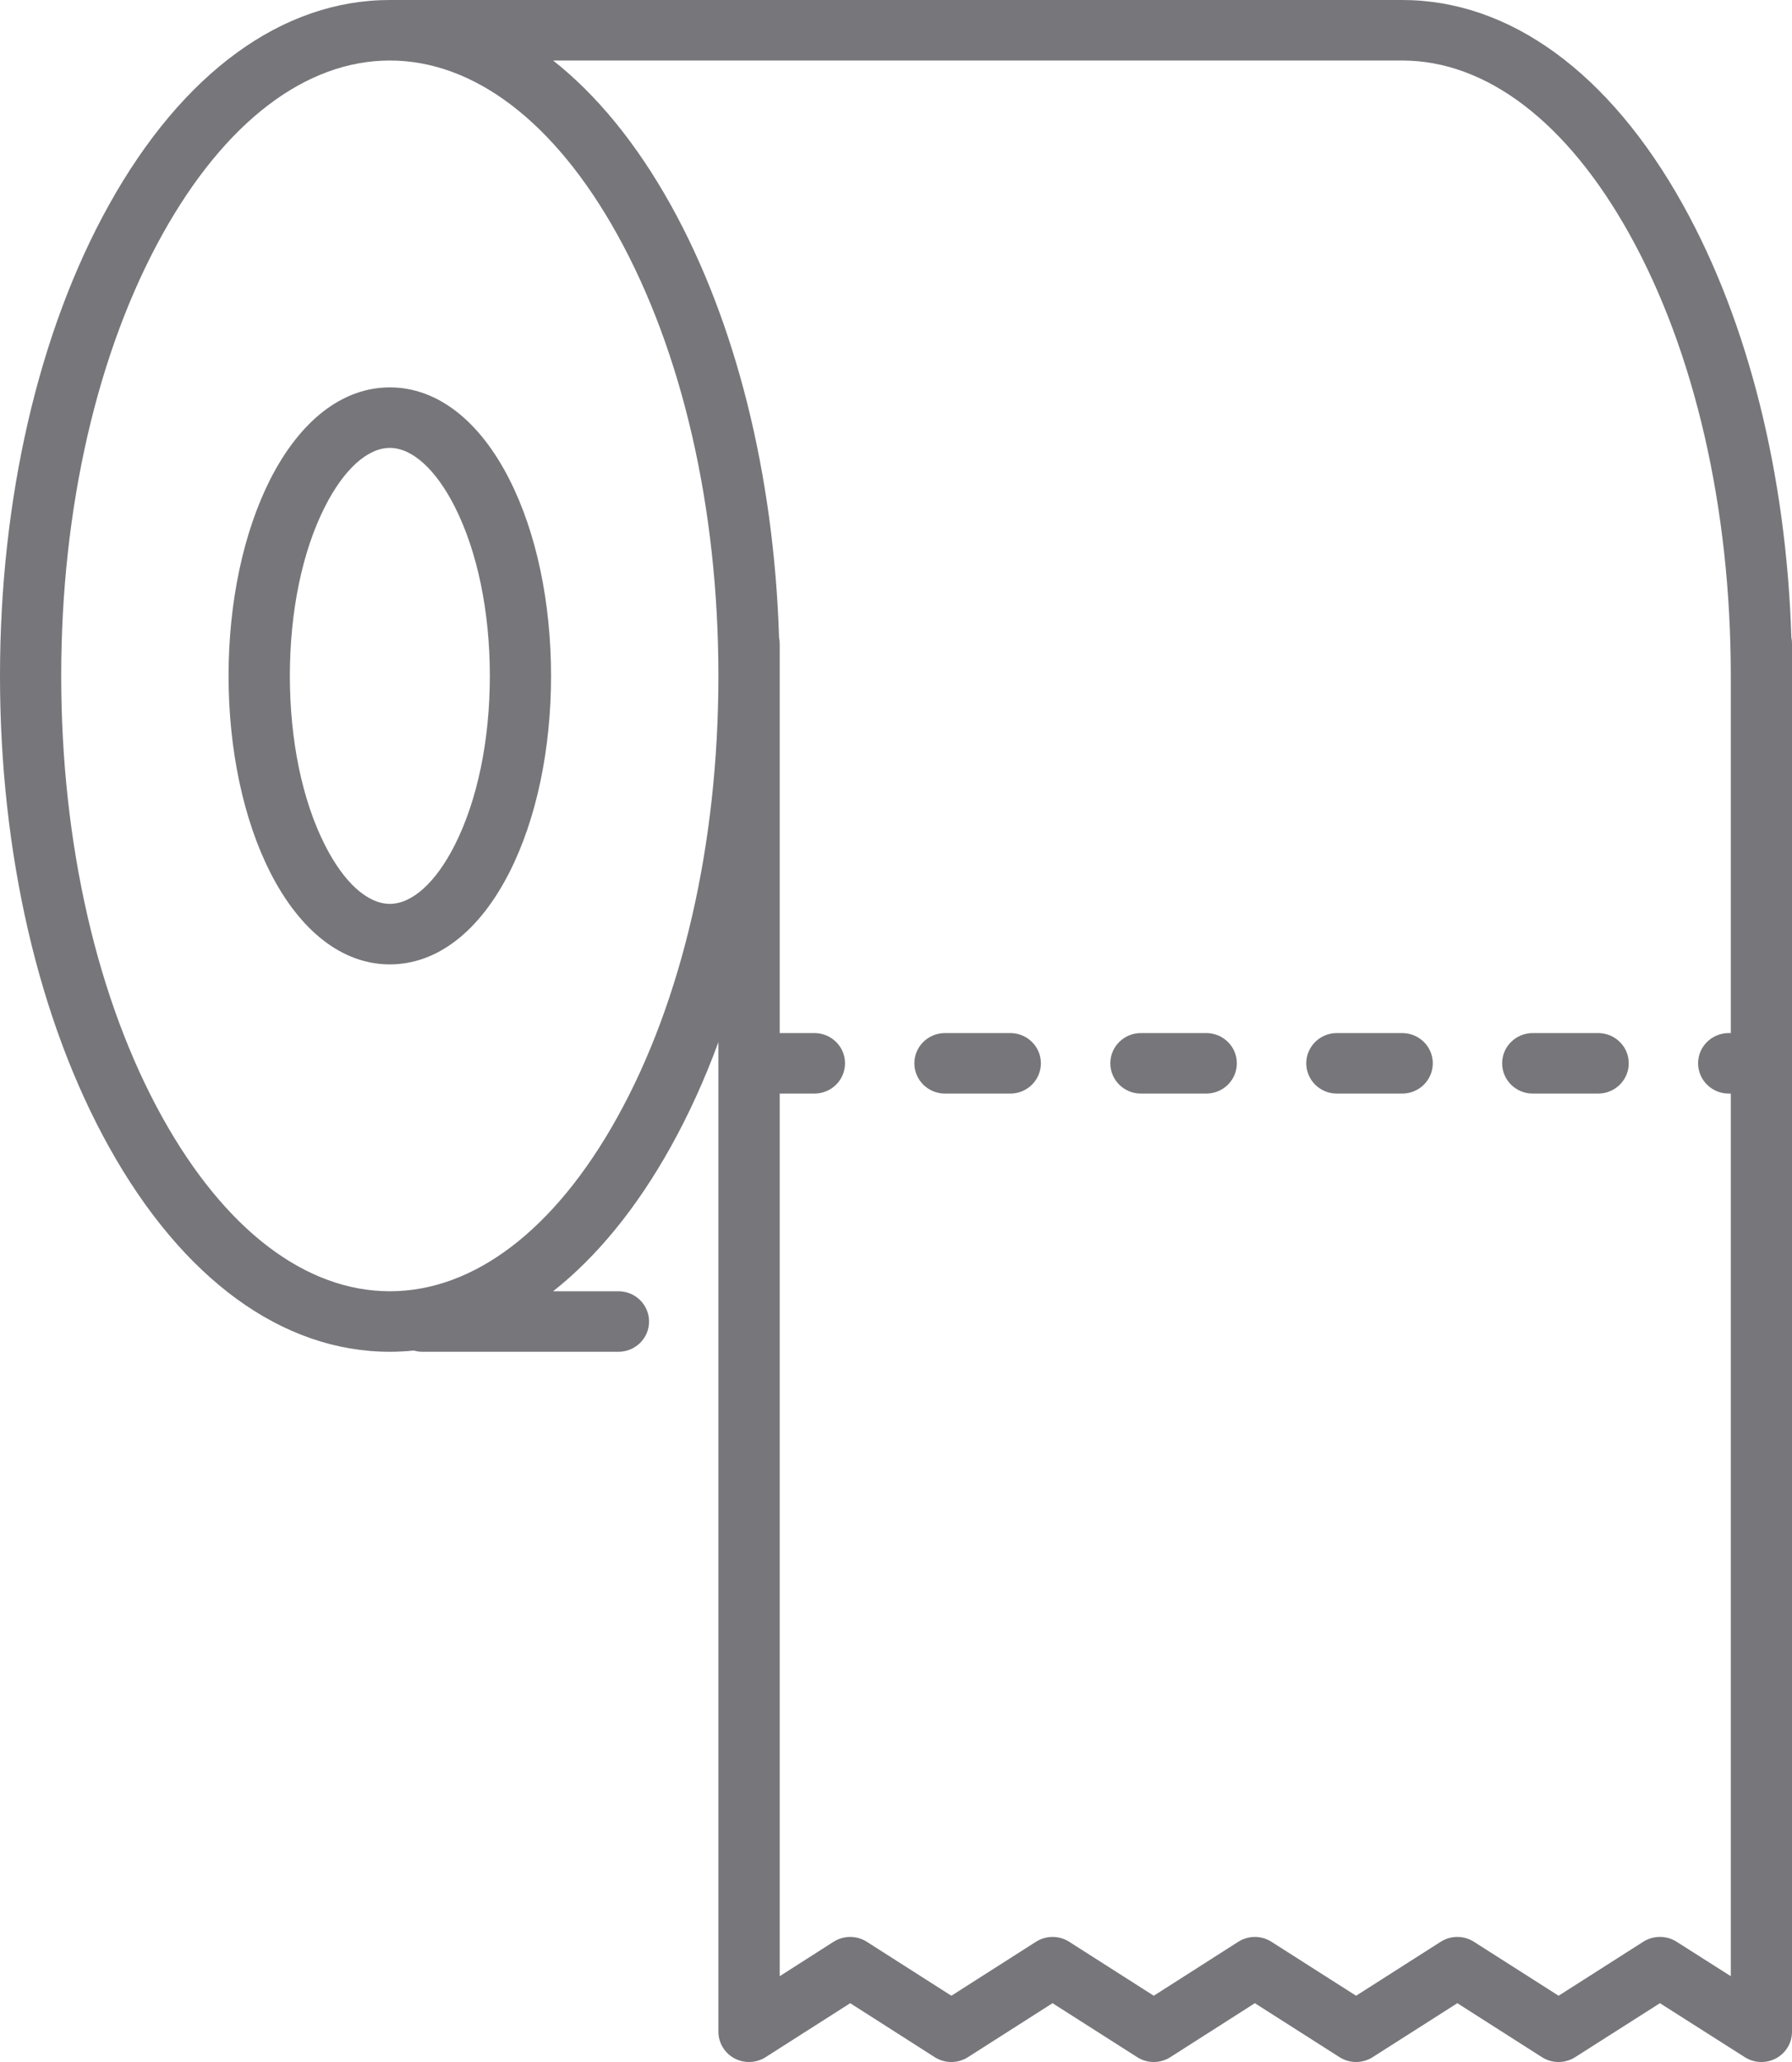 <?xml version="1.0" encoding="UTF-8"?>
<svg width="20px" height="23px" viewBox="0 0 20 23" version="1.1" xmlns="http://www.w3.org/2000/svg" xmlns:xlink="http://www.w3.org/1999/xlink">
    <!-- Generator: Sketch 41.2 (35397) - http://www.bohemiancoding.com/sketch -->
    <title>blacklisted</title>
    <desc>Created with Sketch.</desc>
    <defs></defs>
    <g id="Desktop" stroke="none" stroke-width="1" fill="none" fill-rule="evenodd">
        <g id="6.1.-Contacts---All" transform="translate(-31, -289)" fill="#76767B">
            <g id="Conversations" transform="translate(0, 60)">
                <g id="Menu">
                    <g id="Active-(Hover)" transform="translate(0, 220)">
                        <g id="blacklisted" transform="translate(31, 9)">
                            <path d="M4.351,4.321 C3.825,4.321 3.351,4.687 3.014,5.351 C2.716,5.941 2.551,6.718 2.551,7.539 C2.551,8.36 2.716,9.137 3.014,9.727 C3.351,10.391 3.825,10.757 4.351,10.757 C4.876,10.757 5.351,10.391 5.687,9.727 C5.986,9.137 6.15,8.36 6.15,7.539 C6.15,6.718 5.986,5.941 5.687,5.351 C5.351,4.687 4.876,4.321 4.351,4.321 Z M5.076,9.425 C4.865,9.843 4.6,10.082 4.351,10.082 C4.101,10.082 3.837,9.843 3.626,9.425 C3.373,8.927 3.235,8.257 3.235,7.539 C3.235,6.821 3.373,6.151 3.626,5.653 C3.837,5.236 4.101,4.996 4.351,4.996 C4.6,4.996 4.865,5.236 5.076,5.653 C5.328,6.151 5.467,6.821 5.467,7.539 C5.467,8.257 5.328,8.927 5.076,9.425 Z" id="Shape"></path>
                            <path d="M19.993,7.112 C19.936,5.292 19.511,3.592 18.783,2.284 C17.963,0.811 16.85,0 15.649,0 L4.351,0 C3.15,0 2.037,0.811 1.217,2.284 C0.432,3.693 0,5.56 0,7.539 C0,9.519 0.432,11.385 1.217,12.794 C2.037,14.267 3.15,15.078 4.351,15.078 C4.44,15.078 4.53,15.073 4.618,15.064 C4.649,15.073 4.681,15.078 4.715,15.078 L6.902,15.078 C7.091,15.078 7.244,14.927 7.244,14.741 C7.244,14.554 7.091,14.403 6.902,14.403 L6.173,14.403 C6.66,14.019 7.104,13.478 7.485,12.794 C7.687,12.432 7.865,12.04 8.018,11.624 L8.018,22.662 C8.018,22.786 8.087,22.9 8.196,22.959 C8.306,23.018 8.44,23.013 8.545,22.946 L9.489,22.344 L10.432,22.946 C10.545,23.018 10.69,23.018 10.803,22.946 L11.747,22.344 L12.692,22.946 C12.748,22.982 12.812,23 12.877,23 C12.941,23 13.006,22.982 13.062,22.946 L14.005,22.344 L14.95,22.946 C15.062,23.018 15.207,23.018 15.32,22.946 L16.265,22.344 L17.209,22.946 C17.322,23.018 17.467,23.018 17.58,22.946 L18.526,22.344 L19.473,22.946 C19.578,23.013 19.712,23.018 19.822,22.959 C19.932,22.9 20,22.786 20,22.662 L20,7.179 C20,7.156 19.998,7.134 19.993,7.112 Z M6.886,12.469 C6.192,13.716 5.291,14.403 4.351,14.403 C3.41,14.403 2.51,13.716 1.815,12.469 C1.085,11.158 0.683,9.407 0.683,7.539 C0.683,5.671 1.085,3.921 1.815,2.61 C2.51,1.362 3.41,0.675 4.351,0.675 C5.291,0.675 6.192,1.362 6.886,2.61 C7.616,3.921 8.018,5.671 8.018,7.539 C8.018,9.407 7.616,11.158 6.886,12.469 Z M18.711,21.658 C18.599,21.587 18.454,21.587 18.341,21.658 L17.395,22.261 L16.45,21.659 C16.337,21.587 16.192,21.587 16.079,21.659 L15.135,22.261 L14.19,21.659 C14.078,21.587 13.933,21.587 13.82,21.659 L12.877,22.261 L11.933,21.659 C11.82,21.587 11.675,21.587 11.562,21.659 L10.618,22.261 L9.674,21.659 C9.561,21.587 9.416,21.587 9.303,21.659 L8.702,22.043 L8.702,12.198 L9.089,12.198 C9.278,12.198 9.431,12.047 9.431,11.86 C9.431,11.674 9.278,11.523 9.089,11.523 L8.702,11.523 L8.702,7.179 C8.702,7.156 8.699,7.133 8.695,7.111 C8.637,5.291 8.213,3.591 7.485,2.284 C7.104,1.6 6.66,1.059 6.173,0.675 L15.649,0.675 C16.59,0.675 17.49,1.362 18.185,2.61 C18.915,3.921 19.317,5.671 19.317,7.539 L19.317,11.523 L19.294,11.523 C19.105,11.523 18.952,11.674 18.952,11.86 C18.952,12.047 19.105,12.198 19.294,12.198 L19.317,12.198 L19.317,22.043 L18.711,21.658 Z" id="Shape"></path>
                            <path d="M11.276,11.523 L10.547,11.523 C10.358,11.523 10.205,11.674 10.205,11.86 C10.205,12.047 10.358,12.198 10.547,12.198 L11.276,12.198 C11.464,12.198 11.617,12.047 11.617,11.86 C11.617,11.674 11.464,11.523 11.276,11.523 Z" id="Shape"></path>
                            <path d="M13.462,11.523 L12.733,11.523 C12.545,11.523 12.392,11.674 12.392,11.86 C12.392,12.047 12.545,12.198 12.733,12.198 L13.462,12.198 C13.651,12.198 13.804,12.047 13.804,11.86 C13.804,11.674 13.651,11.523 13.462,11.523 Z" id="Shape"></path>
                            <path d="M15.649,11.523 L14.92,11.523 C14.732,11.523 14.579,11.674 14.579,11.86 C14.579,12.047 14.732,12.198 14.92,12.198 L15.649,12.198 C15.838,12.198 15.991,12.047 15.991,11.86 C15.991,11.674 15.838,11.523 15.649,11.523 Z" id="Shape"></path>
                            <path d="M17.836,11.523 L17.107,11.523 C16.918,11.523 16.765,11.674 16.765,11.86 C16.765,12.047 16.918,12.198 17.107,12.198 L17.836,12.198 C18.025,12.198 18.178,12.047 18.178,11.86 C18.178,11.674 18.025,11.523 17.836,11.523 Z" id="Shape"></path>
                        </g>
                    </g>
                </g>
            </g>
        </g>
    </g>
</svg>